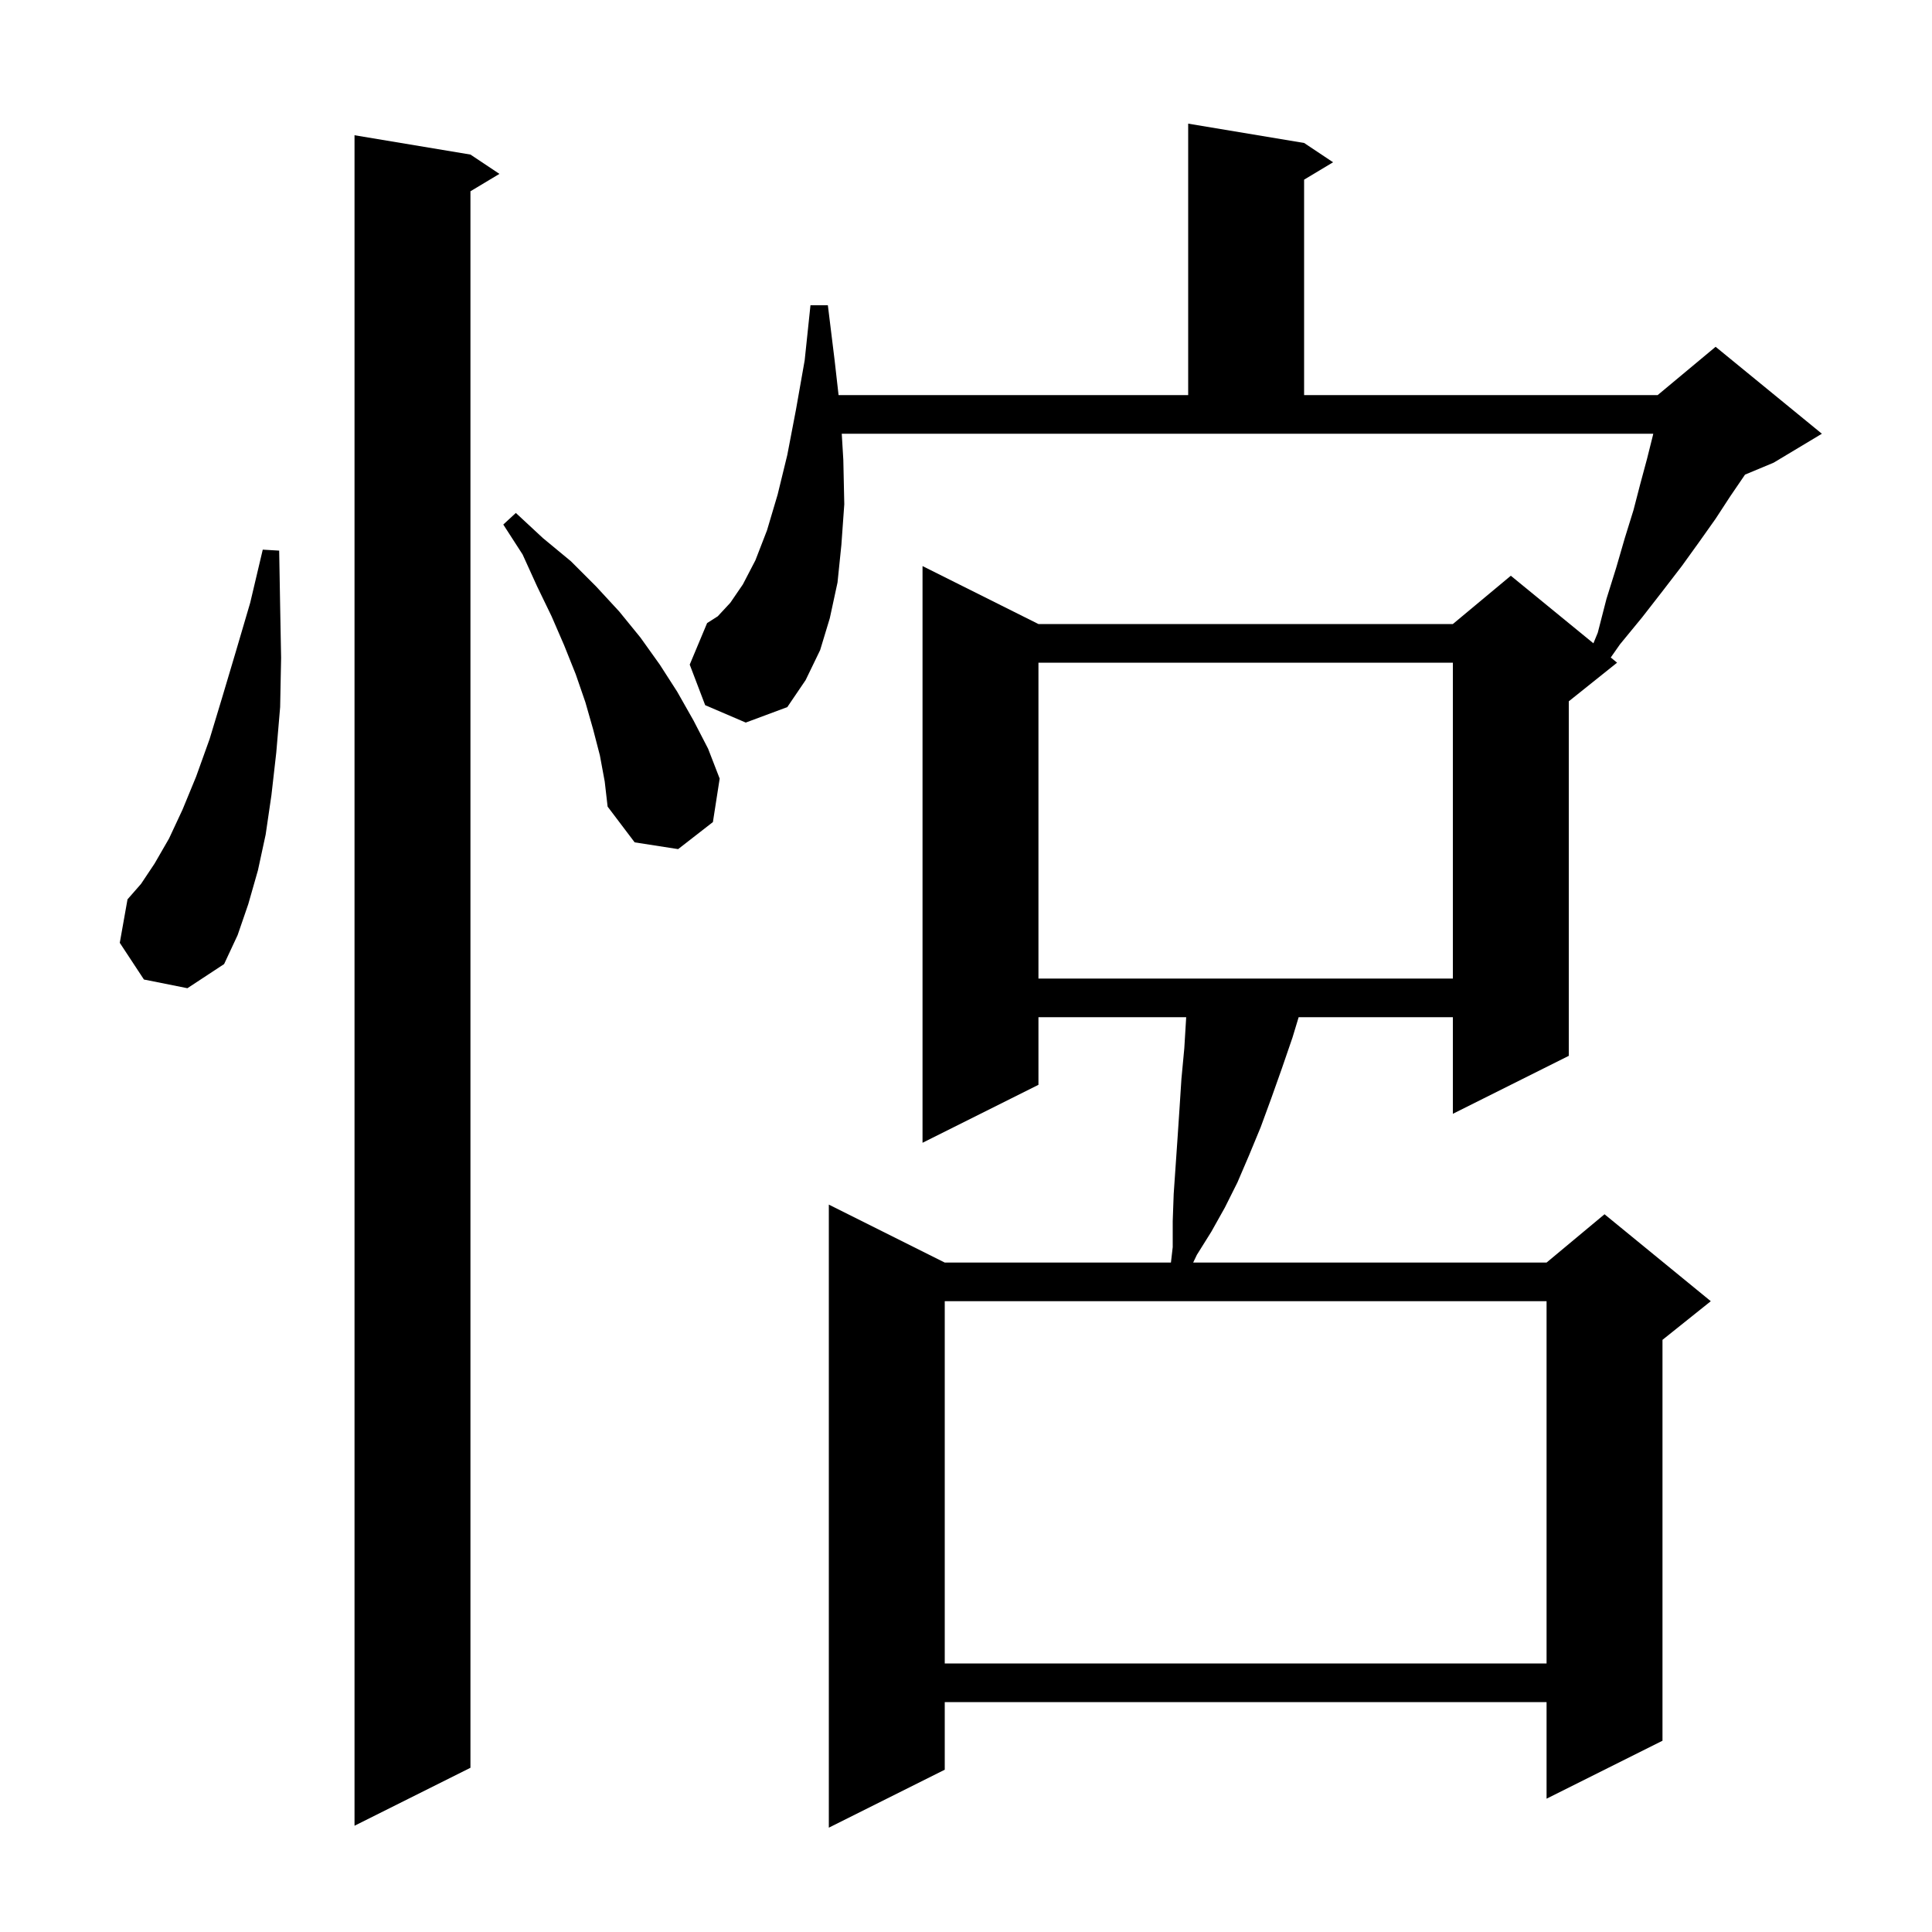 <svg xmlns="http://www.w3.org/2000/svg" xmlns:xlink="http://www.w3.org/1999/xlink" version="1.1" baseProfile="full" viewBox="0 0 200 200" width="200" height="200">
<g fill="black">
<path d="M 73.0 73.0 L 71.4 68.8 L 73.2 64.5 L 74.3 63.8 L 75.6 62.4 L 76.9 60.5 L 78.2 58.0 L 79.4 54.9 L 80.5 51.2 L 81.5 47.1 L 82.4 42.4 L 83.3 37.3 L 83.9 31.6 L 85.7 31.6 L 86.4 37.3 L 86.808 40.9 L 123.0 40.9 L 123.0 12.8 L 135.0 14.8 L 138.0 16.8 L 135.0 18.6 L 135.0 40.9 L 171.6 40.9 L 177.6 35.9 L 188.6 44.9 L 183.6 47.9 L 180.642 49.133 L 180.6 49.2 L 179.1 51.4 L 177.6 53.7 L 175.9 56.1 L 174.1 58.6 L 172.1 61.2 L 170.0 63.9 L 167.7 66.7 L 166.745 68.064 L 167.4 68.6 L 162.4 72.6 L 162.4 109.3 L 150.4 115.3 L 150.4 105.3 L 134.436 105.3 L 133.8 107.4 L 132.7 110.6 L 131.6 113.7 L 130.5 116.7 L 129.3 119.6 L 128.1 122.4 L 126.8 125.0 L 125.4 127.5 L 123.9 129.9 L 123.517 130.7 L 160.1 130.7 L 166.1 125.7 L 177.1 134.7 L 172.1 138.7 L 172.1 180.2 L 160.1 186.2 L 160.1 176.2 L 97.8 176.2 L 97.8 183.2 L 85.8 189.2 L 85.8 124.7 L 97.8 130.7 L 121.215 130.7 L 121.4 129.1 L 121.4 126.4 L 121.5 123.6 L 121.9 117.8 L 122.1 114.8 L 122.3 111.7 L 122.6 108.5 L 122.794 105.3 L 107.5 105.3 L 107.5 112.3 L 95.5 118.3 L 95.5 58.6 L 107.5 64.6 L 150.4 64.6 L 156.4 59.6 L 164.949 66.595 L 165.4 65.5 L 166.3 62.0 L 167.3 58.8 L 168.2 55.7 L 169.1 52.8 L 169.8 50.1 L 170.5 47.5 L 171.1 45.1 L 171.145 44.9 L 87.138 44.9 L 87.3 47.6 L 87.4 52.2 L 87.1 56.4 L 86.7 60.3 L 85.9 64.0 L 84.9 67.3 L 83.4 70.4 L 81.5 73.2 L 77.2 74.8 Z M 48.7 16.0 L 51.7 18.0 L 48.7 19.8 L 48.7 183.0 L 36.7 189.0 L 36.7 14.0 Z M 97.8 134.7 L 97.8 172.2 L 160.1 172.2 L 160.1 134.7 Z M 107.5 68.6 L 107.5 101.3 L 150.4 101.3 L 150.4 68.6 Z M 14.9 101.4 L 12.4 97.6 L 13.2 93.1 L 14.6 91.5 L 16.0 89.4 L 17.5 86.8 L 18.9 83.8 L 20.3 80.4 L 21.7 76.5 L 23.0 72.2 L 24.4 67.5 L 25.9 62.4 L 27.2 56.9 L 28.9 57.0 L 29.0 62.7 L 29.1 68.1 L 29.0 73.2 L 28.6 77.9 L 28.1 82.3 L 27.5 86.4 L 26.7 90.1 L 25.7 93.6 L 24.6 96.8 L 23.2 99.8 L 19.4 102.3 Z M 62.1 78.2 L 61.4 75.5 L 60.6 72.7 L 59.6 69.8 L 58.4 66.8 L 57.1 63.8 L 55.6 60.7 L 54.1 57.4 L 52.1 54.3 L 53.4 53.1 L 56.2 55.7 L 59.1 58.1 L 61.7 60.7 L 64.1 63.3 L 66.3 66.0 L 68.3 68.8 L 70.1 71.6 L 71.8 74.6 L 73.3 77.5 L 74.5 80.6 L 73.8 85.1 L 70.2 87.9 L 65.7 87.2 L 62.9 83.5 L 62.6 80.9 Z " />
</g>
</svg>
